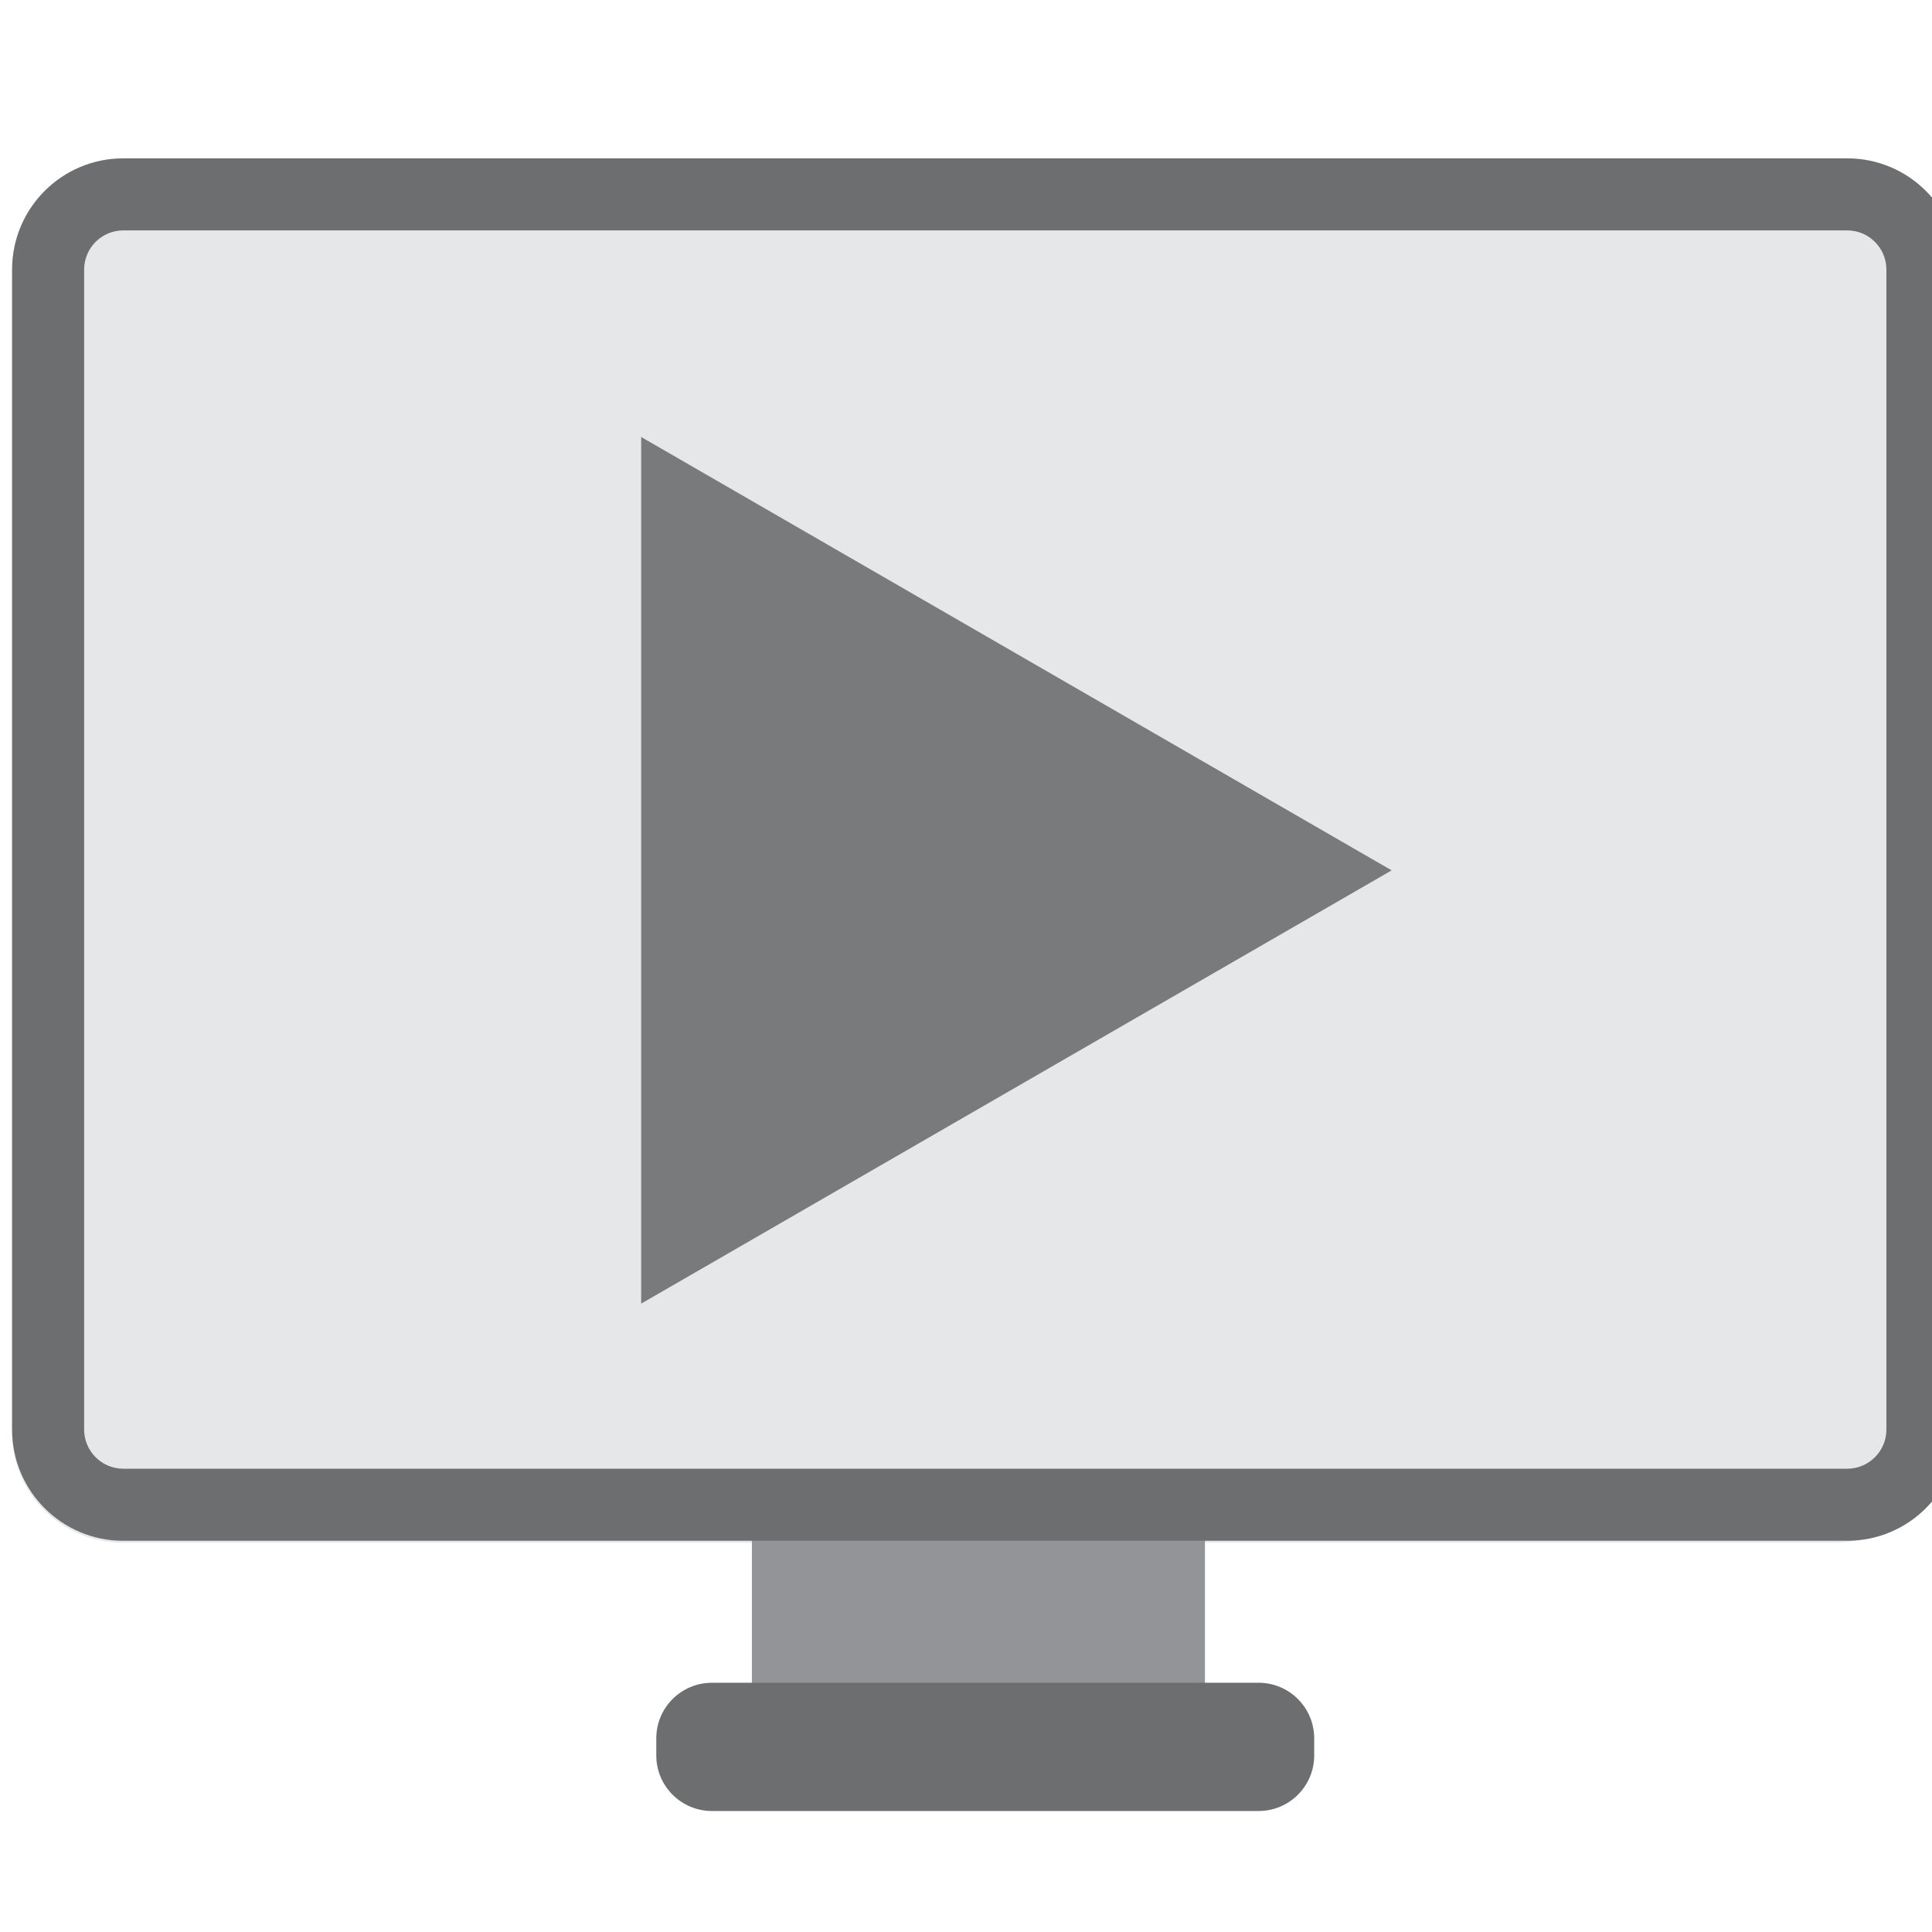 <?xml version="1.0" encoding="UTF-8" standalone="no"?>
<!-- Created with Inkscape (http://www.inkscape.org/) -->

<svg
   xmlns:dc="http://purl.org/dc/elements/1.1/"
   xmlns:cc="http://creativecommons.org/ns#"
   xmlns:rdf="http://www.w3.org/1999/02/22-rdf-syntax-ns#"
   xmlns:svg="http://www.w3.org/2000/svg"
   xmlns="http://www.w3.org/2000/svg"
   xmlns:sodipodi="http://sodipodi.sourceforge.net/DTD/sodipodi-0.dtd"
   xmlns:inkscape="http://www.inkscape.org/namespaces/inkscape"
   id="svg2"
   version="1.1"
   inkscape:version="0.91 r13725"
   xml:space="preserve"
   width="16"
   height="16"
   viewBox="0 0 16 16"
   sodipodi:docname="live_offline_16.svg"><defs
     id="defs6"><clipPath
       clipPathUnits="userSpaceOnUse"
       id="clipPath18"><path
         d="m 0,325.873 383.787,0 L 383.787,0 0,0 0,325.873 Z"
         id="path20"
         inkscape:connector-curvature="0" /></clipPath><clipPath
       clipPathUnits="userSpaceOnUse"
       id="clipPath42"><path
         d="m 0,325.873 383.787,0 L 383.787,0 0,0 0,325.873 Z"
         id="path44"
         inkscape:connector-curvature="0" /></clipPath><clipPath
       clipPathUnits="userSpaceOnUse"
       id="clipPath42-9"><path
         d="m 0,325.873 383.787,0 L 383.787,0 0,0 0,325.873 Z"
         id="path44-7"
         inkscape:connector-curvature="0" /></clipPath><clipPath
       clipPathUnits="userSpaceOnUse"
       id="clipPath18-3"><path
         d="m 0,325.873 383.787,0 L 383.787,0 0,0 0,325.873 Z"
         id="path20-0"
         inkscape:connector-curvature="0" /></clipPath></defs><sodipodi:namedview
     pagecolor="#ffffff"
     bordercolor="#666666"
     borderopacity="1"
     objecttolerance="10"
     gridtolerance="10"
     guidetolerance="10"
     inkscape:pageopacity="0"
     inkscape:pageshadow="2"
     inkscape:window-width="1920"
     inkscape:window-height="1016"
     id="namedview4"
     showgrid="false"
     inkscape:zoom="9.2698689"
     inkscape:cx="17.639974"
     inkscape:cy="20.294537"
     inkscape:window-x="0"
     inkscape:window-y="35"
     inkscape:window-maximized="1"
     inkscape:current-layer="layer4"
     fit-margin-top="0"
     fit-margin-left="0"
     fit-margin-right="0"
     fit-margin-bottom="0"
     borderlayer="false" /><g
     inkscape:groupmode="layer"
     id="layer3"
     inkscape:label="Screen-Inner-Offline"
     style="display:inline"
     transform="translate(0,-387.722)"><path
       d="m 16.1,399.584 c 0,0.505 -0.409,0.914 -0.914,0.914 l -14.171,0 C 0.509,400.498 0.1,400.089 0.1,399.584 l 0,-9.536 c 0,-0.505 0.409,-0.914 0.914,-0.914 l 14.171,0 c 0.505,0 0.914,0.409 0.914,0.914 l 0,9.536 z"
       style="display:inline;fill:#e6e7e8;fill-opacity:1;fill-rule:nonzero;stroke:none"
       id="path28"
       inkscape:connector-curvature="0" /></g><g
     inkscape:groupmode="layer"
     id="layer4"
     inkscape:label="Screen2"
     style="display:inline"
     transform="translate(0,-387.722)"><path
       d="m 9.979,401.967 -3.752,0 0,-1.77 3.752,0 0,1.77 z"
       style="display:inline;fill:#929497;fill-opacity:1;fill-rule:nonzero;stroke:none"
       id="path12"
       inkscape:connector-curvature="0" /></g><g
     inkscape:groupmode="layer"
     id="layer2"
     inkscape:label="Screen"
     style="display:inline"
     transform="translate(0,-387.722)"><g
       transform="matrix(0.042,0,0,-0.042,0.1,402.72)"
       style="display:inline"
       id="g38"><g
         id="g40"
         clip-path="url(#clipPath42-9)"><g
           id="g46"
           transform="translate(361.856,325.873)"><path
             d="m 0,0 -339.926,0 c -12.11,0 -21.929,-9.818 -21.929,-21.934 l 0,-228.728 c 0,-12.108 9.819,-21.928 21.929,-21.928 l 339.926,0 c 12.113,0 21.932,9.82 21.932,21.928 l 0,228.728 C 21.932,-9.818 12.113,0 0,0 m 0,-14.209 c 4.258,0 7.723,-3.465 7.723,-7.725 l 0,-228.728 c 0,-4.256 -3.465,-7.719 -7.723,-7.719 l -339.926,0 c -4.257,0 -7.72,3.463 -7.72,7.719 l 0,228.728 c 0,4.26 3.463,7.725 7.72,7.725 l 339.926,0"
             style="fill:#6d6e70;fill-opacity:1;fill-rule:nonzero;stroke:none"
             id="path48"
             inkscape:connector-curvature="0" /></g></g></g><g
       transform="matrix(0.042,0,0,-0.042,0.1,402.72)"
       style="display:inline"
       id="g14"><g
         id="g16"
         clip-path="url(#clipPath18-3)"><g
           id="g22"
           transform="translate(256.754,10.962)"><path
             d="m 0,0 c 0,-6.052 -4.903,-10.962 -10.964,-10.962 l -107.796,0 c -6.056,0 -10.969,4.91 -10.969,10.962 l 0,3.358 c 0,6.061 4.913,10.968 10.969,10.968 l 107.796,0 C -4.903,14.326 0,9.419 0,3.358 L 0,0 Z"
             style="fill:#6d6e70;fill-opacity:1;fill-rule:nonzero;stroke:none"
             id="path24"
             inkscape:connector-curvature="0" /></g><g
           id="g26"
           transform="translate(383.787,75.211)" /><g
           id="g30"
           transform="translate(37.181,295.825)" /></g></g></g><g
     inkscape:groupmode="layer"
     id="layer5"
     inkscape:label="Play"
     transform="translate(0,-387.722)"><path
       sodipodi:type="star"
       style="opacity:0.9;fill:#6d6e70;fill-opacity:1;fill-rule:nonzero;stroke:none;stroke-width:1.955;stroke-linecap:round;stroke-linejoin:round;stroke-miterlimit:4;stroke-dasharray:none;stroke-opacity:1"
       id="path4169"
       sodipodi:sides="3"
       sodipodi:cx="7.3813467"
       sodipodi:cy="394.92953"
       sodipodi:r1="4.1433854"
       sodipodi:r2="2.0716927"
       sodipodi:arg1="0"
       sodipodi:arg2="1.0471976"
       inkscape:flatsided="true"
       inkscape:rounded="0"
       inkscape:randomized="0"
       d="m 11.525,394.93 -6.215,3.588 0,-7.177 z"
       inkscape:transform-center-x="-1.0358494"
       transform="scale(1,1)" /></g></svg>